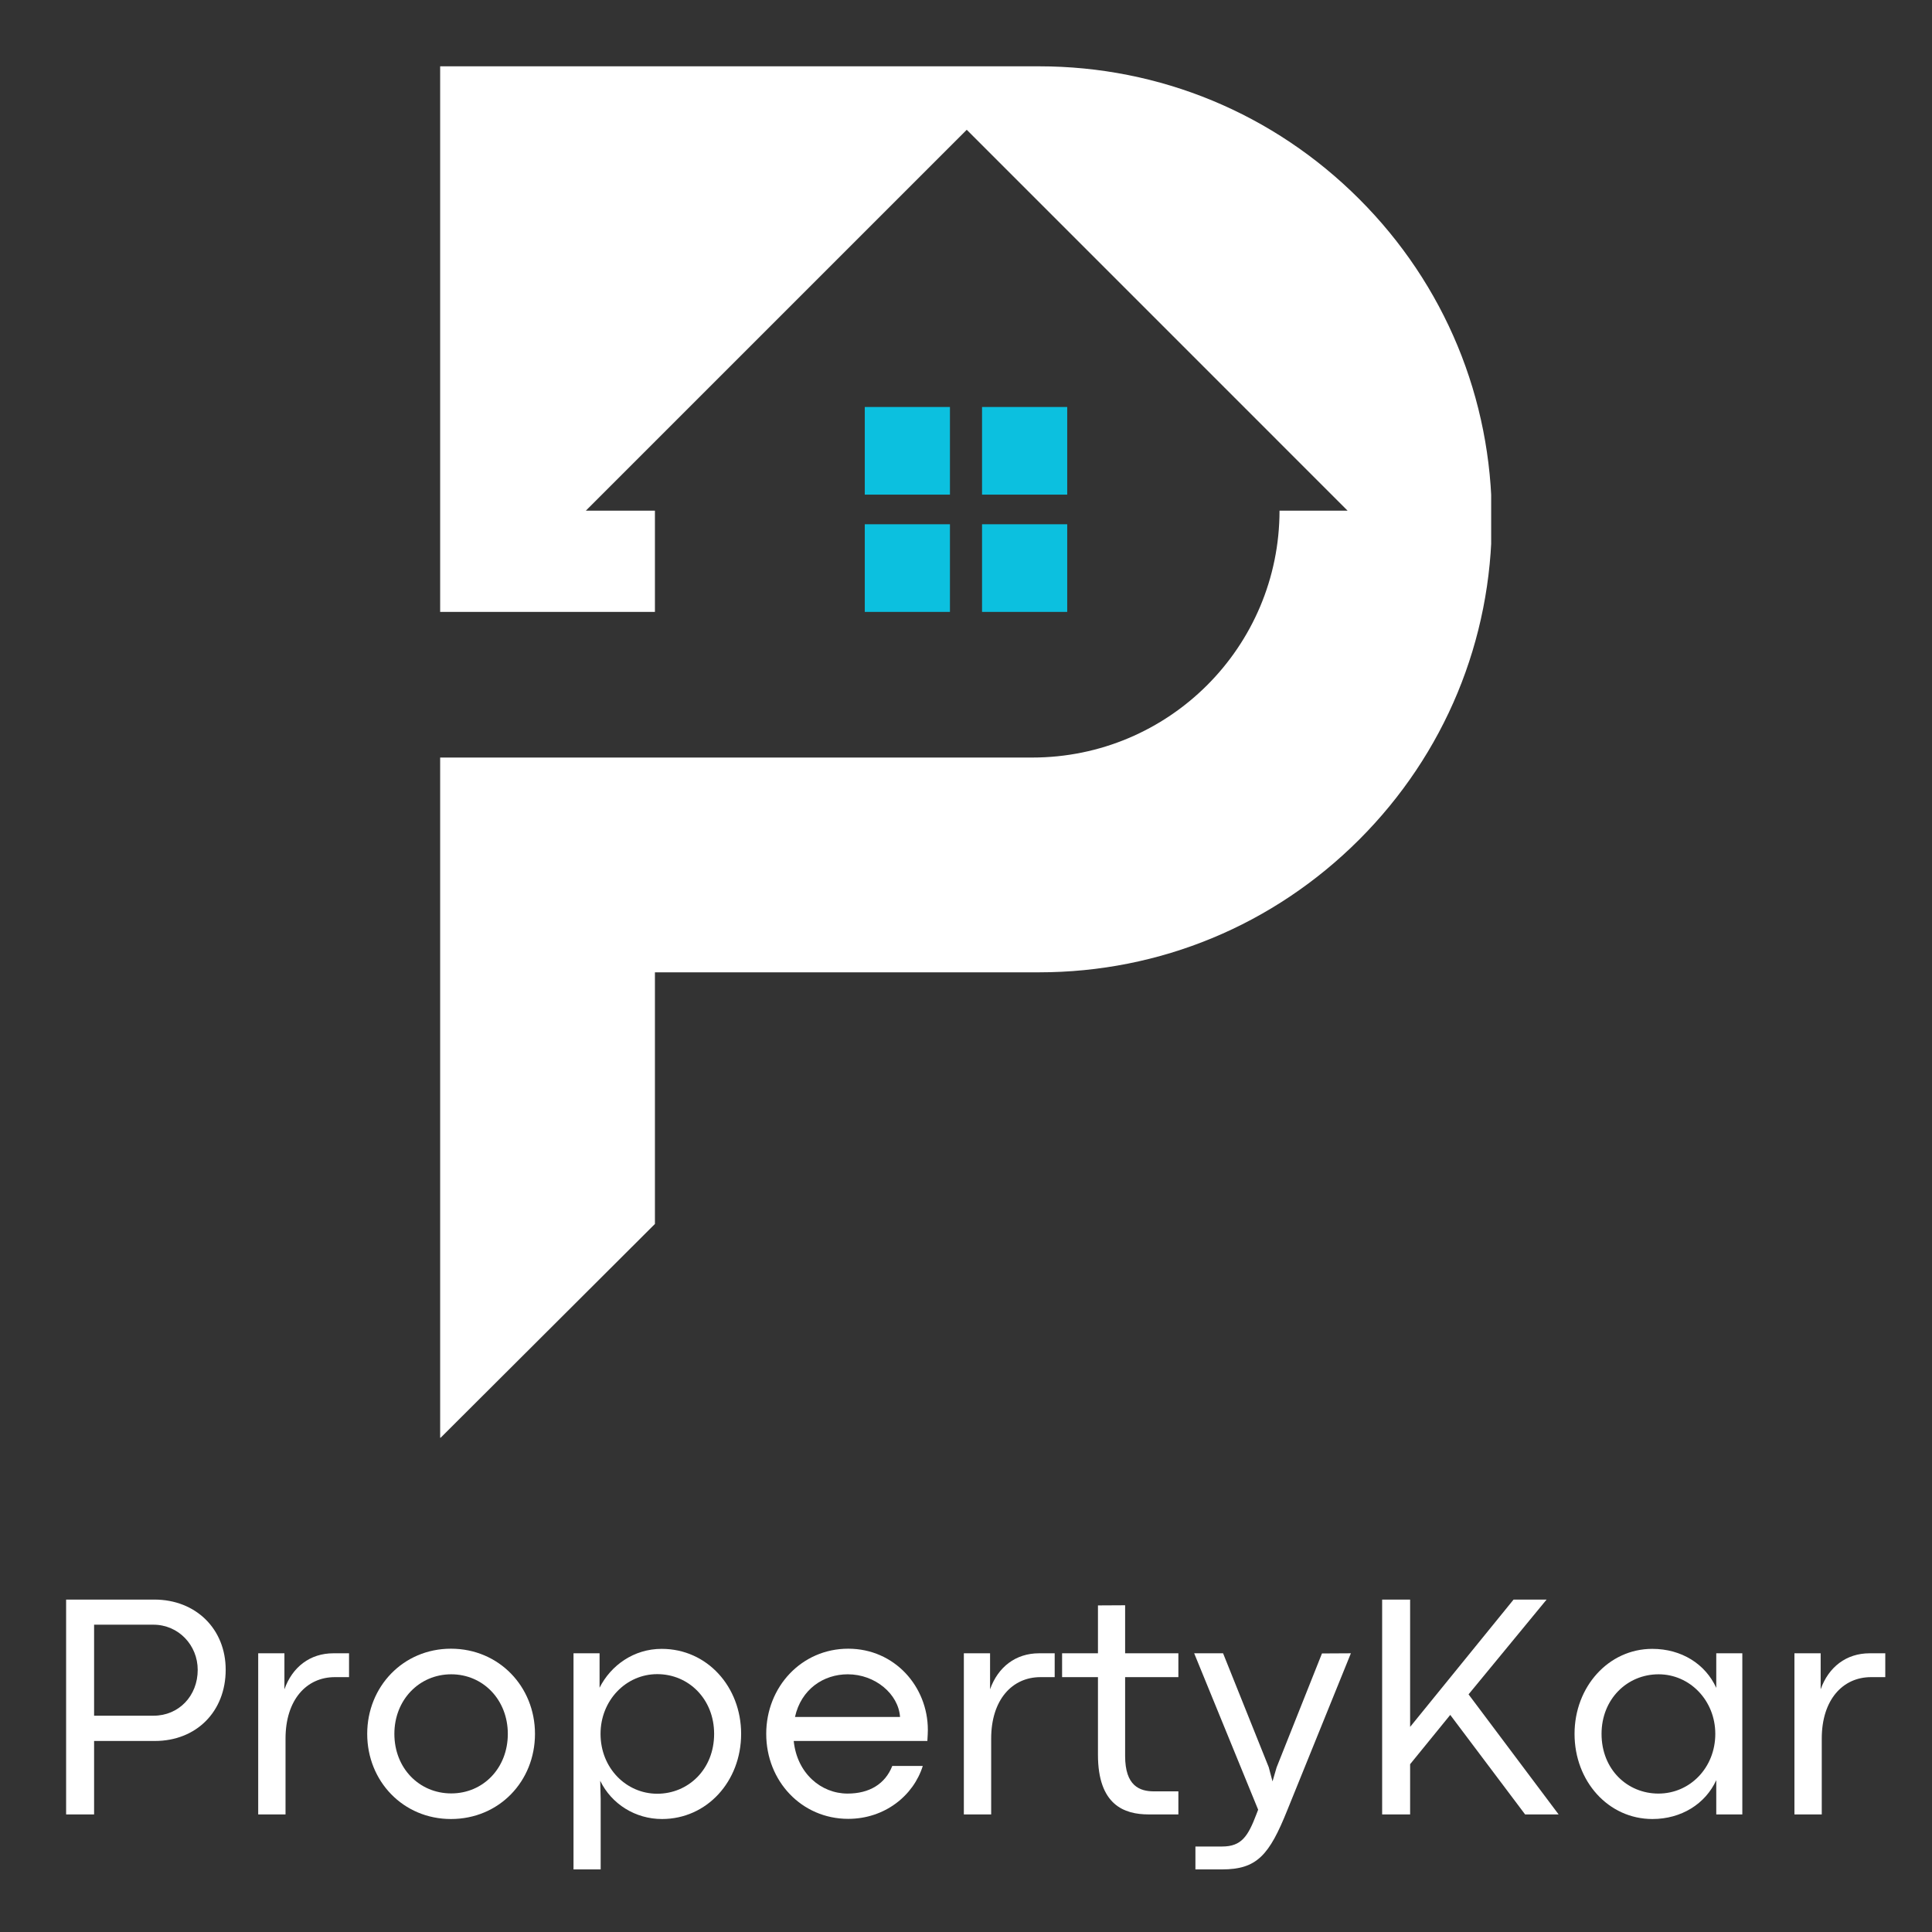 <svg xmlns="http://www.w3.org/2000/svg" xmlns:xlink="http://www.w3.org/1999/xlink" width="500" zoomAndPan="magnify" viewBox="0 0 375 375" height="500" preserveAspectRatio="xMidYMid meet" version="1.0"><rect x="0" y="0" width="375" height="375" fill="#333333" stroke="none"/><defs><g/><clipPath id="6c34b212fc"><path d="M 85.434 12.809 L 289.434 12.809 L 289.434 279.059 L 85.434 279.059 Z M 85.434 12.809 " clip-rule="nonzero"/></clipPath></defs><path fill="#0cc0df" d="M 184.383 96.008 L 167.852 96.008 L 167.852 78.996 L 184.383 78.996 Z M 207.145 78.996 L 190.613 78.996 L 190.613 96.008 L 207.145 96.008 Z M 167.852 118.77 L 184.383 118.77 L 184.383 101.758 L 167.852 101.758 Z M 190.613 118.77 L 207.145 118.77 L 207.145 101.758 L 190.613 101.758 Z M 190.613 118.77 " fill-opacity="1" fill-rule="nonzero"/><g clip-path="url(#6c34b212fc)"><path fill="#ffffff" d="M 289.566 100.797 C 289.566 124.273 280.422 146.363 263.82 162.965 C 247.223 179.562 225.148 188.727 201.672 188.727 L 127.121 188.727 L 127.121 237.57 L 85.434 279.156 L 85.434 147.039 L 200.355 147.039 C 226.867 147.039 248.355 125.59 248.355 99.078 L 248.355 99.121 L 261.57 99.121 L 187.645 25.191 L 113.707 99.125 L 127.121 99.125 L 127.121 118.773 L 85.434 118.773 L 85.434 12.871 L 201.672 12.871 C 225.148 12.871 247.223 22.031 263.82 38.629 C 280.422 55.23 289.566 77.32 289.566 100.797 Z M 289.566 100.797 " fill-opacity="1" fill-rule="nonzero"/></g><g fill="#ffffff" fill-opacity="1"><g transform="translate(7.161, 352.179)"><g><path d="M 11.102 0 L 11.102 -14.258 L 22.906 -14.258 C 30.91 -14.258 36.645 -19.93 36.645 -28.09 C 36.645 -35.969 30.879 -41.703 22.785 -41.703 L 5.672 -41.703 L 5.672 0 Z M 11.102 -36.828 L 22.598 -36.828 C 27.504 -36.828 31.215 -32.84 31.215 -28.059 C 31.215 -22.996 27.535 -19.164 22.66 -19.164 L 11.102 -19.164 Z M 11.102 -36.828 "/></g></g></g><g fill="#ffffff" fill-opacity="1"><g transform="translate(45.058, 352.179)"><g><path d="M 10.363 0 L 10.363 -14.719 C 10.363 -22.262 14.441 -26.648 19.93 -26.648 L 22.691 -26.648 L 22.691 -31.277 L 19.656 -31.277 C 15.117 -31.277 11.684 -28.609 10.148 -24.285 L 10.148 -31.277 L 5.059 -31.277 L 5.059 0 Z M 10.363 0 "/></g></g></g><g fill="#ffffff" fill-opacity="1"><g transform="translate(68.852, 352.179)"><g><path d="M 18.676 0.891 C 28.027 0.891 34.988 -6.438 34.988 -15.637 C 34.988 -24.809 27.996 -32.168 18.676 -32.168 C 9.383 -32.168 2.422 -24.777 2.422 -15.637 C 2.422 -6.438 9.414 0.891 18.676 0.891 Z M 18.734 -4.078 C 12.512 -4.078 7.695 -8.984 7.695 -15.637 C 7.695 -22.23 12.512 -27.199 18.734 -27.199 C 24.93 -27.199 29.715 -22.23 29.715 -15.637 C 29.715 -8.984 24.93 -4.078 18.734 -4.078 Z M 18.734 -4.078 "/></g></g></g><g fill="#ffffff" fill-opacity="1"><g transform="translate(106.259, 352.179)"><g><path d="M 10.332 10.672 L 10.332 -3.004 L 10.242 -6.531 C 12.449 -1.992 17.078 0.891 22.23 0.891 C 30.969 0.891 37.594 -6.438 37.594 -15.637 C 37.594 -24.777 31 -32.137 22.172 -32.137 C 16.742 -32.137 12.297 -28.918 10.117 -24.594 L 10.117 -31.277 L 5.059 -31.277 L 5.059 10.672 Z M 21.312 -4.016 C 15.301 -4.016 10.305 -8.984 10.305 -15.637 C 10.305 -22.109 15.211 -27.23 21.312 -27.23 C 27.414 -27.23 32.352 -22.383 32.352 -15.637 C 32.352 -8.738 27.32 -4.016 21.312 -4.016 Z M 21.312 -4.016 "/></g></g></g><g fill="#ffffff" fill-opacity="1"><g transform="translate(146.302, 352.179)"><g><path d="M 33.793 -16.406 C 33.793 -24.809 27.352 -32.168 18.336 -32.168 C 9.293 -32.168 2.422 -24.777 2.422 -15.637 C 2.422 -6.469 9.293 0.859 18.336 0.859 C 25.449 0.859 31.031 -3.68 32.809 -9.414 L 26.891 -9.414 C 25.512 -5.887 22.414 -4.047 18.215 -4.047 C 13.062 -4.047 8.402 -7.973 7.758 -14.258 L 33.699 -14.258 C 33.762 -15.395 33.793 -15.852 33.793 -16.406 Z M 8.004 -18.918 C 9.199 -24.316 13.555 -27.199 18.246 -27.199 C 23.582 -27.199 28.09 -23.367 28.395 -18.918 Z M 8.004 -18.918 "/></g></g></g><g fill="#ffffff" fill-opacity="1"><g transform="translate(182.023, 352.179)"><g><path d="M 10.363 0 L 10.363 -14.719 C 10.363 -22.262 14.441 -26.648 19.93 -26.648 L 22.691 -26.648 L 22.691 -31.277 L 19.656 -31.277 C 15.117 -31.277 11.684 -28.609 10.148 -24.285 L 10.148 -31.277 L 5.059 -31.277 L 5.059 0 Z M 10.363 0 "/></g></g></g><g fill="#ffffff" fill-opacity="1"><g transform="translate(205.816, 352.179)"><g><path d="M 22.906 0 L 22.906 -4.477 L 18.184 -4.477 C 15.395 -4.477 12.57 -5.52 12.57 -11.344 L 12.57 -26.648 L 22.906 -26.648 L 22.906 -31.277 L 12.57 -31.277 L 12.57 -40.598 L 7.297 -40.57 L 7.297 -31.277 L 0.336 -31.277 L 0.336 -26.648 L 7.297 -26.648 L 7.297 -11.59 C 7.297 -1.84 12.387 0 17.141 0 Z M 22.906 0 "/></g></g></g><g fill="#ffffff" fill-opacity="1"><g transform="translate(230.468, 352.179)"><g><path d="M 6.715 10.672 C 13.492 10.672 15.883 7.941 19.41 -0.859 L 31.738 -31.277 L 26.125 -31.246 L 17.324 -9.137 L 16.527 -6.41 L 15.793 -9.168 L 6.93 -31.277 L 1.32 -31.277 L 13.738 -0.918 L 13.398 -0.031 C 11.773 4.23 10.52 6.227 6.746 6.227 L 1.562 6.227 L 1.562 10.672 Z M 6.715 10.672 "/></g></g></g><g fill="#ffffff" fill-opacity="1"><g transform="translate(262.601, 352.179)"><g><path d="M 37.594 -41.703 L 31.184 -41.703 L 11.102 -16.988 L 11.102 -41.703 L 5.672 -41.703 L 5.672 0 L 11.102 0 L 11.102 -9.75 L 18.891 -19.316 L 33.422 0 L 39.926 0 L 22.445 -23.305 Z M 37.594 -41.703 "/></g></g></g><g fill="#ffffff" fill-opacity="1"><g transform="translate(303.196, 352.179)"><g><path d="M 17.539 0.891 C 23.121 0.891 27.812 -2.023 29.93 -6.652 L 29.93 0 L 34.988 0 L 34.988 -31.277 L 29.93 -31.277 L 29.93 -24.562 C 27.812 -29.223 23.152 -32.137 17.508 -32.137 C 9.016 -32.137 2.422 -24.777 2.422 -15.637 C 2.422 -6.438 8.984 0.891 17.539 0.891 Z M 18.703 -4.047 C 12.695 -4.047 7.664 -8.707 7.664 -15.637 C 7.664 -22.383 12.633 -27.199 18.734 -27.199 C 24.809 -27.199 29.742 -22.109 29.742 -15.637 C 29.742 -9.078 24.836 -4.047 18.703 -4.047 Z M 18.703 -4.047 "/></g></g></g><g fill="#ffffff" fill-opacity="1"><g transform="translate(343.24, 352.179)"><g><path d="M 10.363 0 L 10.363 -14.719 C 10.363 -22.262 14.441 -26.648 19.93 -26.648 L 22.691 -26.648 L 22.691 -31.277 L 19.656 -31.277 C 15.117 -31.277 11.684 -28.609 10.148 -24.285 L 10.148 -31.277 L 5.059 -31.277 L 5.059 0 Z M 10.363 0 "/></g></g></g></svg>